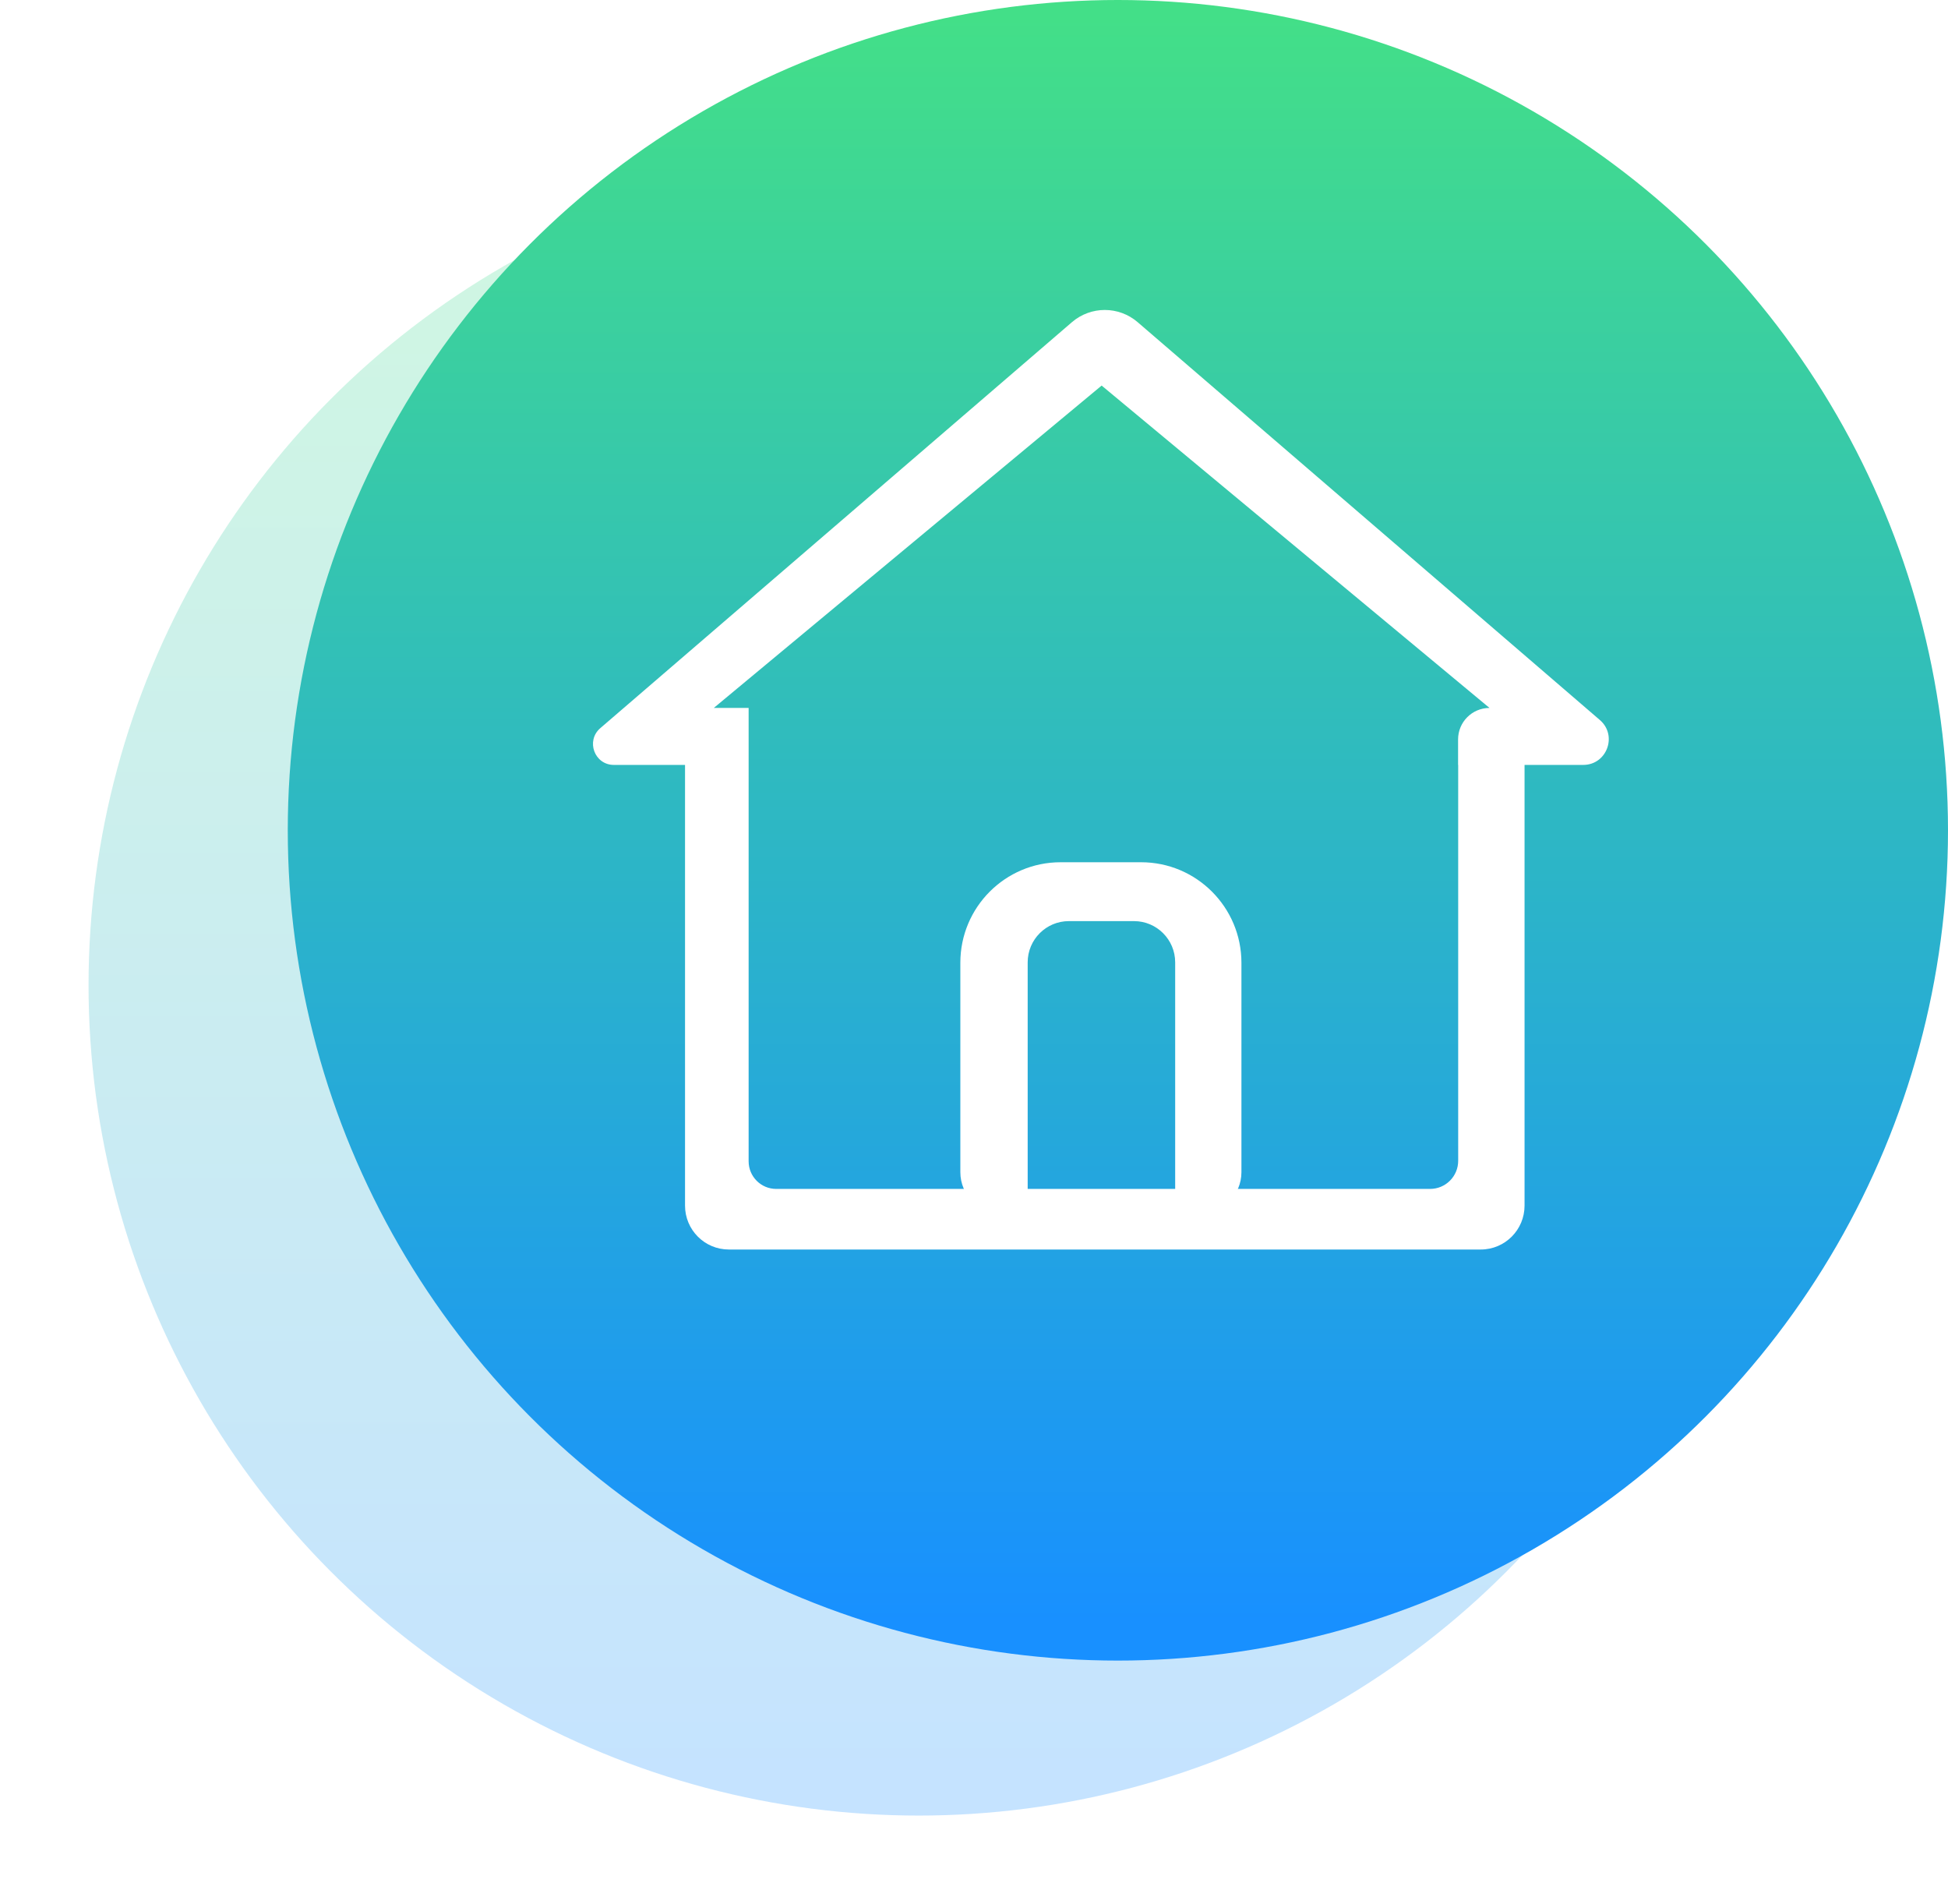 <svg width="88" height="86" viewBox="0 0 88 86" fill="none" xmlns="http://www.w3.org/2000/svg">
<g opacity="0.25" filter="url(#filter0_f_1_8126)">
<circle cx="41.5" cy="44.5" r="37.5" fill="url(#paint0_linear_1_8126)"/>
</g>
<circle cx="50.5" cy="37.5" r="37.5" fill="url(#paint1_linear_1_8126)"/>
<path d="M72.275 32.521L51.393 14.551C50.539 13.816 49.279 13.816 48.424 14.551L27.117 32.888C26.456 33.459 26.856 34.547 27.73 34.547H30.946V54.451C30.946 55.549 31.834 56.434 32.925 56.434H66.892C67.988 56.434 68.871 55.544 68.871 54.451V34.547H71.522C72.589 34.547 73.082 33.217 72.275 32.521ZM64.603 53.697H35.064C34.379 53.697 33.819 53.141 33.819 52.449V31.974H32.245L49.766 17.414L67.288 31.974C66.501 31.974 65.868 32.613 65.868 33.396V34.547H65.873V52.425C65.873 53.131 65.303 53.697 64.603 53.697Z" fill="white"/>
<path d="M43.383 43.483V52.942C43.383 53.972 44.218 54.804 45.242 54.804H54.222C55.251 54.804 56.081 53.967 56.081 52.942V43.483C56.081 40.979 54.053 38.943 51.548 38.943H47.912C45.411 38.943 43.383 40.974 43.383 43.483ZM53.088 54.804H46.425V43.464C46.425 42.434 47.26 41.602 48.284 41.602H51.229C52.257 41.602 53.088 42.439 53.088 43.464V54.804Z" fill="white"/>
<defs>
<filter id="filter0_f_1_8126" x="0" y="3" width="83" height="83" filterUnits="userSpaceOnUse" color-interpolation-filters="sRGB">
<feFlood flood-opacity="0" result="BackgroundImageFix"/>
<feBlend mode="normal" in="SourceGraphic" in2="BackgroundImageFix" result="shape"/>
<feGaussianBlur stdDeviation="2" result="effect1_foregroundBlur_1_8126"/>
</filter>
<linearGradient id="paint0_linear_1_8126" x1="5.204" y1="7.741" x2="5.204" y2="80.333" gradientUnits="userSpaceOnUse">
<stop stop-color="#43DF88"/>
<stop offset="1" stop-color="#1890FF"/>
</linearGradient>
<linearGradient id="paint1_linear_1_8126" x1="14.204" y1="0.741" x2="14.204" y2="73.333" gradientUnits="userSpaceOnUse">
<stop stop-color="#43DF88"/>
<stop offset="1" stop-color="#1890FF"/>
</linearGradient>
</defs>
</svg>
